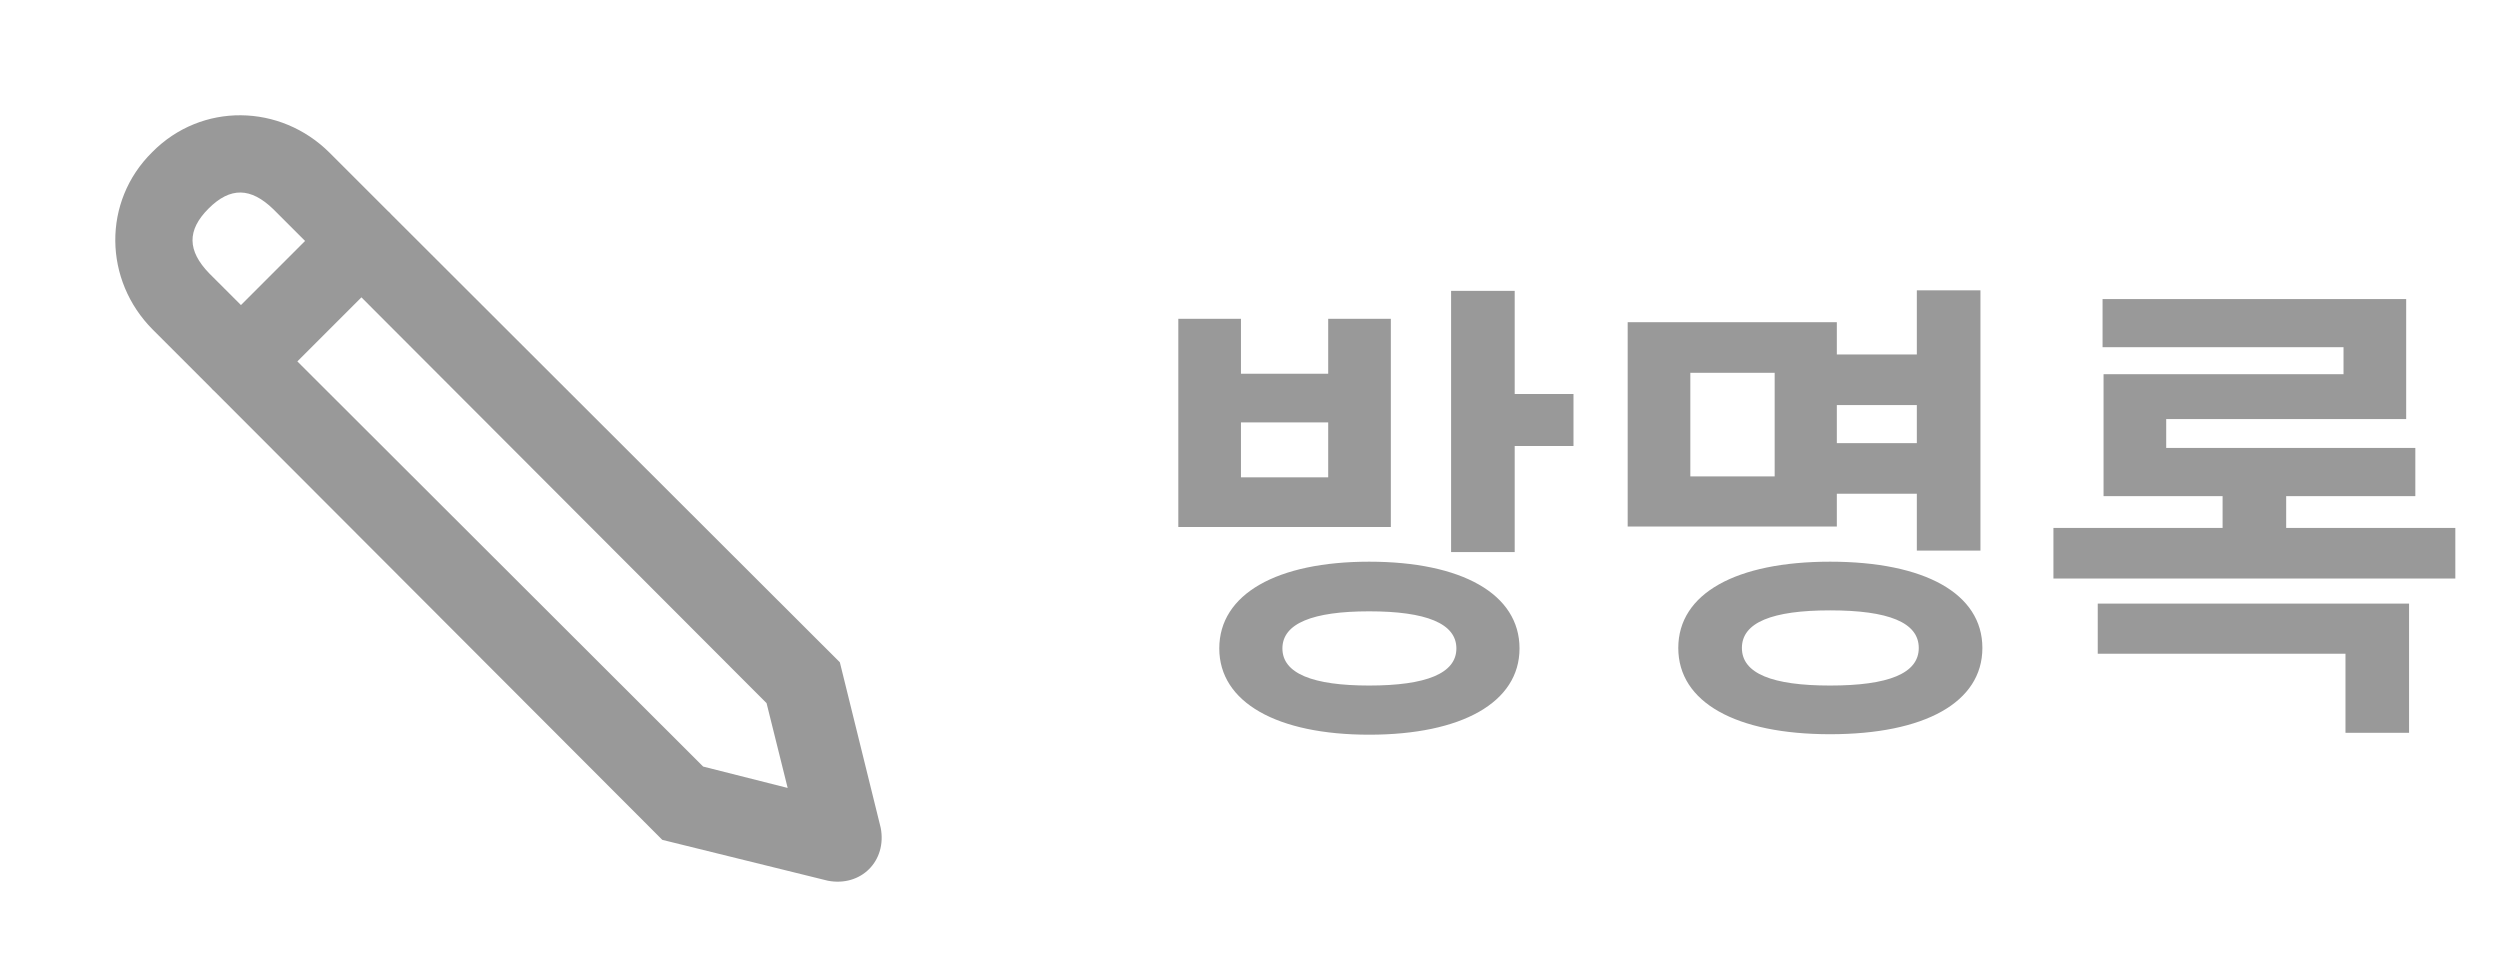 <svg width="83" height="32" viewBox="0 0 83 32" fill="none" xmlns="http://www.w3.org/2000/svg">
<path d="M44.096 15.848H41.2V14.024H44.096V15.848ZM46.176 10.584H44.096V12.408H41.2V10.584H39.12V17.496H46.176V10.584ZM45.456 22.76C43.584 22.76 42.576 22.36 42.576 21.528C42.576 20.696 43.584 20.296 45.456 20.296C47.344 20.296 48.352 20.696 48.352 21.528C48.352 22.36 47.344 22.76 45.456 22.76ZM45.456 18.648C42.4 18.648 40.48 19.72 40.48 21.528C40.48 23.32 42.4 24.392 45.456 24.392C48.528 24.392 50.448 23.32 50.448 21.528C50.448 19.72 48.528 18.648 45.456 18.648ZM50.288 13.08V9.656H48.176V18.328H50.288V14.808H52.24V13.08H50.288ZM58.919 15.816H56.119V12.376H58.919V15.816ZM63.639 13.448V14.712H60.983V13.448H63.639ZM60.983 16.392H63.639V18.28H65.751V9.64H63.639V11.768H60.983V10.696H54.039V17.48H60.983V16.392ZM60.759 22.76C58.839 22.76 57.831 22.36 57.831 21.512C57.831 20.664 58.839 20.264 60.759 20.264C62.695 20.264 63.703 20.664 63.703 21.512C63.703 22.36 62.695 22.76 60.759 22.76ZM60.759 18.648C57.639 18.648 55.719 19.704 55.719 21.512C55.719 23.32 57.639 24.376 60.759 24.376C63.895 24.376 65.815 23.32 65.815 21.512C65.815 19.704 63.895 18.648 60.759 18.648ZM69.645 21.704H77.87V24.328H79.981V20.04H69.645V21.704ZM75.901 17.528V16.472H80.189V14.872H71.918V13.912H79.885V9.928H69.805V11.528H77.805V12.424H69.838V16.472H73.79V17.528H68.174V19.208H81.517V17.528H75.901Z" fill="#999999"/>
<path d="M8.936 11.064L23.345 25.45L27.322 26.456C26.76 27.345 26.596 27.813 26.62 28.047L25.45 23.345L11.064 8.935C10.807 8.702 10.667 8.374 10.667 8C10.667 7.275 11.275 6.666 12 6.666C12.374 6.666 12.702 6.807 12.936 7.064L27.883 21.988L29.24 27.485C29.45 28.585 28.585 29.45 27.485 29.24L21.988 27.883L7.064 12.935C6.807 12.702 6.667 12.374 6.667 12C6.667 11.275 7.275 10.666 8 10.666C8.374 10.666 8.702 10.807 8.936 11.064ZM7.064 12.935L5.076 10.947C3.439 9.31 3.392 6.69 5.053 5.052C6.69 3.392 9.31 3.438 10.947 5.076L12.936 7.064C13.193 7.298 13.333 7.626 13.333 8C13.333 8.725 12.725 9.333 12 9.333C11.626 9.333 11.298 9.193 11.064 8.935L9.076 6.947C8.327 6.222 7.649 6.199 6.924 6.924C6.199 7.649 6.222 8.327 6.947 9.076L8.936 11.064C9.193 11.298 9.333 11.626 9.333 12C9.333 12.725 8.725 13.333 8 13.333C7.626 13.333 7.298 13.193 7.064 12.935ZM7.064 11.064L11.064 7.064C11.298 6.807 11.626 6.666 12 6.666C12.725 6.666 13.333 7.275 13.333 8C13.333 8.374 13.193 8.702 12.936 8.935L8.936 12.935C8.702 13.193 8.374 13.333 8 13.333C7.275 13.333 6.667 12.725 6.667 12C6.667 11.626 6.807 11.298 7.064 11.064Z" fill="#999999"/>
</svg>
